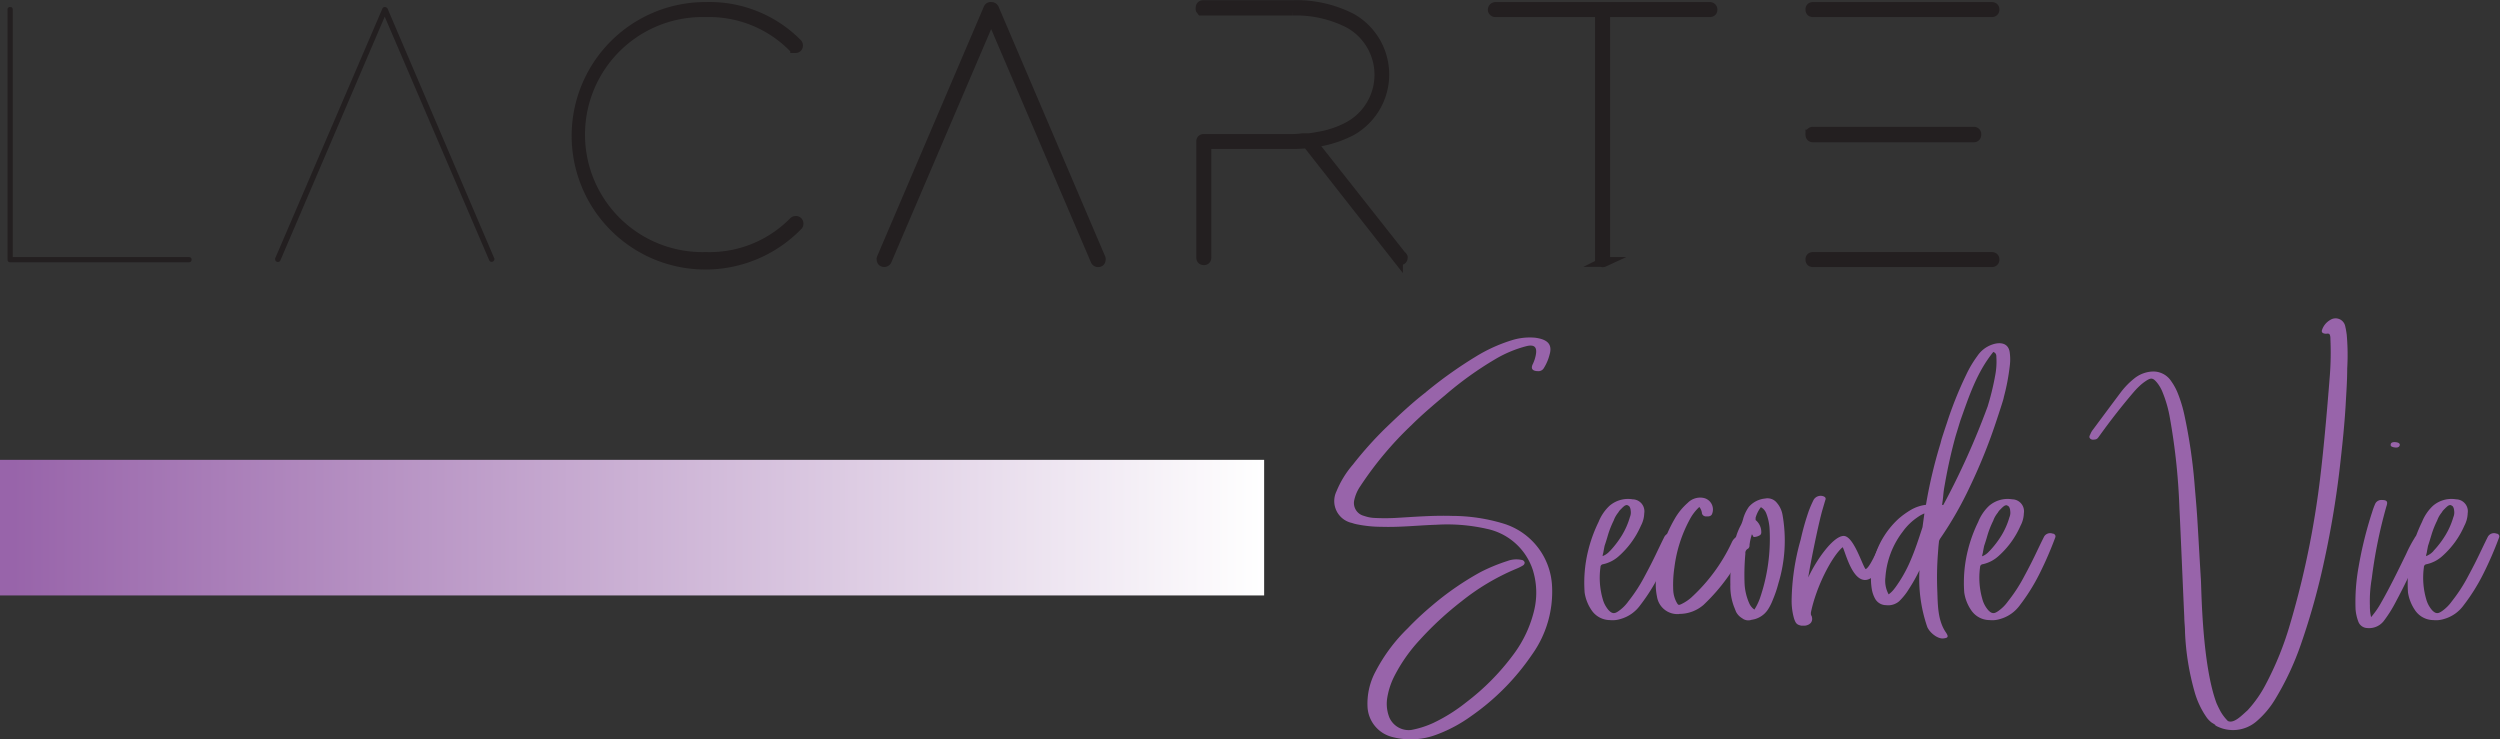 <svg id="Calque_1" data-name="Calque 1" xmlns="http://www.w3.org/2000/svg" xmlns:xlink="http://www.w3.org/1999/xlink"
  viewBox="0 0 254.6 75.26">
  <rect x="0" y="0" width="254.6" height="75.26" fill="#333333" stroke="none"/>
  <defs>
    <style>
      .cls-1,
      .cls-2 {
        fill: #231f20;
      }

      .cls-2 {
        stroke: #231f20;
        stroke-miterlimit: 10;
      }

      .cls-3 {
        fill: url(#Dégradé_sans_nom_12);
      }

      .cls-4 {
        fill: #9864aa;
      }
    </style>
    <linearGradient id="Dégradé_sans_nom_12" x1="-4276.65" y1="2378.1" x2="-4147.91" y2="2378.1"
      gradientTransform="translate(-2295.55 -4066.08) rotate(-90)" gradientUnits="userSpaceOnUse">
      <stop offset="0" stop-color="#fff" />
      <stop offset="0.99" stop-color="#9864aa" />
    </linearGradient>
  </defs>
  <path class="cls-1"
    d="M19.22,93.19c.17,0,.25.09.25.28v25.18H37.39c.19,0,.29.09.29.26s-.1.27-.29.27H19.22c-.19,0-.28-.1-.28-.29V93.47A.24.24,0,0,1,19.22,93.19Z"
    transform="translate(-18.17 -92.47)" />
  <path class="cls-1"
    d="M57.35,93.19a.3.3,0,0,1,.29.16l10.88,25.46a.2.2,0,0,1,0,.08A.28.28,0,0,1,68,119L57.35,94.17,46.72,119a.28.28,0,0,1-.53-.13.2.2,0,0,1,0-.08L57.11,93.35A.25.25,0,0,1,57.35,93.19Z"
    transform="translate(-18.17 -92.47)" />
  <path class="cls-2"
    d="M90.07,93.18a12.55,12.55,0,0,1,9.28,3.71.25.25,0,0,1,.09.2c0,.19-.1.28-.29.28a.24.24,0,0,1-.2-.08,12,12,0,0,0-8.88-3.58,12.47,12.47,0,1,0,0,24.93A12,12,0,0,0,99,115.05a.28.28,0,0,1,.2-.08.26.26,0,0,1,.29.29.25.25,0,0,1-.09.2,13.12,13.12,0,1,1-9.28-22.28Z"
    transform="translate(-18.17 -92.47)" />
  <path class="cls-2"
    d="M119.11,93.18a.3.3,0,0,1,.29.16l10.87,25.46a.12.12,0,0,1,0,.08c0,.19-.09.29-.28.29a.28.28,0,0,1-.25-.16L119.11,94.16,108.48,119a.28.28,0,0,1-.25.16c-.19,0-.28-.1-.28-.29a.12.12,0,0,1,0-.08l10.88-25.46A.25.25,0,0,1,119.11,93.18Z"
    transform="translate(-18.17 -92.47)" />
  <path class="cls-2"
    d="M170.48,93.18h21.79a.27.27,0,0,1,.27.14.32.32,0,0,1,0,.27q-.06.12-.27.12H181.64v25.17q0,.21-.12.27a.32.32,0,0,1-.27,0,.27.27,0,0,1-.14-.27V93.71H170.48a.29.29,0,0,1-.25-.12.26.26,0,0,1,0-.27A.29.29,0,0,1,170.48,93.18Z"
    transform="translate(-18.17 -92.47)" />
  <path class="cls-2"
    d="M202.82,93.18H221c.19,0,.29.09.29.26s-.1.27-.29.27H202.82c-.19,0-.28-.09-.28-.27S202.63,93.18,202.82,93.18Zm0,12.71h16.34a.24.24,0,0,1,.28.28c0,.19-.09.29-.28.29H202.82c-.19,0-.28-.1-.28-.29A.24.24,0,0,1,202.82,105.89Zm0,12.75H221c.19,0,.29.09.29.26s-.1.27-.29.27H202.82c-.19,0-.28-.09-.28-.27S202.63,118.64,202.82,118.64Z"
    transform="translate(-18.17 -92.47)" />
  <path class="cls-2"
    d="M160.89,118.51,151.81,107a11.57,11.57,0,0,0,4-1.22,6.58,6.58,0,0,0,0-11.45,12.33,12.33,0,0,0-6-1.34h-9.08c-.19,0-.29.09-.29.28a.42.42,0,0,0,0,.16l.09.12h.71l0,0h8.55a11.86,11.86,0,0,1,5.79,1.3,6,6,0,0,1,0,10.47,9.76,9.76,0,0,1-3.06,1.06h0c-.33.06-.66.12-1,.16h0c-.18,0-.36,0-.65,0h0a9.13,9.13,0,0,1-1,.08h-9.08c-.19,0-.29.08-.29.25v11.81c0,.19.09.29.27.29s.26-.1.26-.29V107.14h8.84a11.75,11.75,0,0,0,1.43-.08l9.24,11.77a.28.28,0,0,0,.25.13c.16,0,.24-.1.24-.29A.32.32,0,0,0,160.89,118.51Z"
    transform="translate(-18.17 -92.47)" />
  <rect class="cls-3" x="75.64" y="81.83" width="13.81" height="128.74"
    transform="translate(-81.83 136.28) rotate(-90)" />
  <path class="cls-4"
    d="M157.44,164.48a6.89,6.89,0,0,1,.83-3.65,17.1,17.1,0,0,1,3.25-4.36,30.25,30.25,0,0,1,2.41-2.26,29.68,29.68,0,0,1,5-3.47,18,18,0,0,1,2.76-1.14,2.58,2.58,0,0,1,1.43-.11.36.36,0,0,1,.32.26c0,.16-.08.26-.21.33a4.6,4.6,0,0,1-.63.31,23.33,23.33,0,0,0-5.59,3.32,33.32,33.32,0,0,0-4.27,3.95,16.27,16.27,0,0,0-2.63,3.79,7.51,7.51,0,0,0-.68,2.2,3.78,3.78,0,0,0,.23,1.88,2.15,2.15,0,0,0,2.23,1.28,9.51,9.51,0,0,0,2.3-.74,17.2,17.2,0,0,0,3.29-2.07,24,24,0,0,0,4.82-4.88,12.21,12.21,0,0,0,2.12-4.54,7.74,7.74,0,0,0-.17-4.13,6.28,6.28,0,0,0-4.65-4.12,18.18,18.18,0,0,0-5.14-.42c-1.86.06-3.71.27-5.58.21a12.68,12.68,0,0,1-2.6-.27,3.31,3.31,0,0,1-.42-.12,2.28,2.28,0,0,1-1.58-3.23,9.86,9.86,0,0,1,1.68-2.73,37.59,37.59,0,0,1,3.32-3.71c1.28-1.23,2.57-2.45,4-3.57a43.6,43.6,0,0,1,5.16-3.69,16,16,0,0,1,3.82-1.72,6.14,6.14,0,0,1,2.22-.22,4,4,0,0,1,.5.09c.93.23,1.26.74,1,1.63a4.73,4.73,0,0,1-.57,1.35.63.63,0,0,1-.58.34c-.45,0-.85-.15-.55-.74a3.75,3.75,0,0,0,.3-.93c.15-.79-.16-1.07-.95-.88a12.27,12.27,0,0,0-3.27,1.38,35.16,35.16,0,0,0-4.93,3.54c-1.19,1-2.38,2-3.47,3.08a35.42,35.42,0,0,0-5.26,6.27,4,4,0,0,0-.61,1.4,1.35,1.35,0,0,0,1,1.62,3.68,3.68,0,0,0,.93.2,21.17,21.17,0,0,0,2.39,0c1.88-.11,3.76-.26,5.65-.2a18.06,18.06,0,0,1,5.25.79,7,7,0,0,1,4.92,6.35,11,11,0,0,1-2.05,7,24.2,24.2,0,0,1-6.19,6.25,14.75,14.75,0,0,1-3.43,1.85,7.44,7.44,0,0,1-4.62.27A3.33,3.33,0,0,1,157.44,164.48Z"
    transform="translate(-18.17 -92.47)" />
  <path class="cls-4"
    d="M180.24,154.59a4.25,4.25,0,0,1-.69-1.77,13.63,13.63,0,0,1,.34-4.2,14.49,14.49,0,0,1,1.08-3,4.61,4.61,0,0,1,1.08-1.61,2.88,2.88,0,0,1,2.38-.69,1.22,1.22,0,0,1,1.19,1.42,2.89,2.89,0,0,1-.34,1.27,8.89,8.89,0,0,1-2.23,3.08,3.5,3.5,0,0,1-1.62.84.3.3,0,0,0-.27.31,7.82,7.82,0,0,0,.23,3.23,2.85,2.85,0,0,0,.62,1.16c.38.38.61.34,1,.07a4.13,4.13,0,0,0,1-1,16,16,0,0,0,1.65-2.54c1-1.85,1.27-2.54,2-4a.71.71,0,0,1,.88-.35c.2,0,.36.2.28.39a36.8,36.8,0,0,1-1.62,3.73,19.68,19.68,0,0,1-2,3.19,3.7,3.7,0,0,1-2,1.39,2.66,2.66,0,0,1-1.08.11A2.27,2.27,0,0,1,180.24,154.59Zm1.88-6a9.53,9.53,0,0,0,1.23-1.61,7.64,7.64,0,0,0,.81-1.85,1.18,1.18,0,0,0,.08-.65.93.93,0,0,0-.12-.42.56.56,0,0,0-.27-.16.58.58,0,0,0-.23.08,2.39,2.39,0,0,0-.34.31,1.43,1.43,0,0,0-.31.38,2.67,2.67,0,0,0-.46.81,9.25,9.25,0,0,0-.58,1.46c-.11.39-.23.77-.35,1.12l-.11.57c0,.12-.12.43-.08.47A1.86,1.86,0,0,0,182.12,148.58Z"
    transform="translate(-18.17 -92.47)" />
  <path class="cls-4"
    d="M189.2,155a2.1,2.1,0,0,1-2.28-1.76,6.06,6.06,0,0,1-.08-2,14.37,14.37,0,0,1,1.88-5.93,6.3,6.3,0,0,1,1.33-1.63,1.77,1.77,0,0,1,1.56-.51,1.2,1.2,0,0,1,.9,1.68c-.13.22-.35.22-.57.21a.42.42,0,0,1-.44-.29,1.25,1.25,0,0,0-.27-.67,4.76,4.76,0,0,0-1,1.32,13.82,13.82,0,0,0-1.54,4.85,11.92,11.92,0,0,0-.12,2.23,2.86,2.86,0,0,0,.36,1.34c.15.26.2.28.47.15a4.32,4.32,0,0,0,1-.66,17.88,17.88,0,0,0,4.17-5.7,1.25,1.25,0,0,1,1.24-.67c.38,0,.44.44.28.81a19.3,19.3,0,0,1-4.43,6.3,3.76,3.76,0,0,1-2.46.92Z"
    transform="translate(-18.17 -92.47)" />
  <path class="cls-4"
    d="M195.59,155.43a1.62,1.62,0,0,1-.62-.65l-.23-.58a5.92,5.92,0,0,1-.35-2.19,17.62,17.62,0,0,1,.5-4.58,6.18,6.18,0,0,1,.58-1.5,3.37,3.37,0,0,0,.23-.65,3.91,3.91,0,0,1,.58-1.2,2.52,2.52,0,0,1,1.65-.84,1.22,1.22,0,0,1,1.08.31,2.55,2.55,0,0,1,.69,1.34,15,15,0,0,1-.42,7,12.15,12.15,0,0,1-.58,1.7,5.26,5.26,0,0,1-.46.92,2.37,2.37,0,0,1-1.69,1.08A1,1,0,0,1,195.59,155.43Zm1.8-2a18.67,18.67,0,0,0,1-7,5.15,5.15,0,0,0-.35-1.69,1.22,1.22,0,0,0-.54-.62,3.21,3.21,0,0,0-.54,1.08c0,.11,0,.19,0,.23a1.59,1.59,0,0,1,.58,1.23c0,.23-.08.31-.35.42a1.29,1.29,0,0,1-.38.08c-.12,0-.12-.19-.23-.27a5.88,5.88,0,0,0-.24,1.08.42.42,0,0,1-.15.38.47.47,0,0,0-.27.5,23.39,23.39,0,0,0-.08,3.12,5.66,5.66,0,0,0,.5,2,1.51,1.51,0,0,0,.5.58A6,6,0,0,0,197.39,153.43Z"
    transform="translate(-18.17 -92.47)" />
  <path class="cls-4"
    d="M200.89,155.51a6.52,6.52,0,0,1-.26-1.92,23.54,23.54,0,0,1,.92-6.16,25.85,25.85,0,0,1,.81-2.88,11.59,11.59,0,0,1,.5-1.16.83.83,0,0,1,1-.38c.19.07.3.19.19.42l-.27.92c-.38,1.27-1.23,5.43-1.46,6.93.88-1.89,2.58-4.23,3.61-4.23s1.93,3.11,2.24,3.38c.42-.19,1-1.58,1.65-2.88a1,1,0,0,1,.88-.47c.35,0,.27.39.2.58-1.31,3.62-2.43,4-3,3.85-1.27-.27-1.89-3.16-2.08-3.31-1.08.92-2.69,4-3.23,6.66V155s0,.12.07.19c.2.54-.11.93-.69,1h-.34C201.13,156.09,201.05,155.93,200.89,155.51Z"
    transform="translate(-18.17 -92.47)" />
  <path class="cls-4"
    d="M214.45,156.34a15.05,15.05,0,0,1-.8-5.8,16.7,16.7,0,0,1-1.08,1.92,6.23,6.23,0,0,1-1,1.25,1.72,1.72,0,0,1-1.32.39,1.29,1.29,0,0,1-1.08-.59,3,3,0,0,1-.38-1.07,6.29,6.29,0,0,1,.11-2.56,8.69,8.69,0,0,1,2.62-4.58,8.25,8.25,0,0,1,1.3-.93,4,4,0,0,1,1.49-.49,48.79,48.79,0,0,1,1.47-6.22l.09-.35c0-.05.44-1.38.55-1.7a38.42,38.42,0,0,1,2-5,11.24,11.24,0,0,1,1.12-1.88,3,3,0,0,1,1.83-1.26c.83-.17,1.37.14,1.47.89a5.11,5.11,0,0,1,0,1.41,21.45,21.45,0,0,1-.6,3.14c0,.16-.54,1.76-.69,2.22A56.06,56.06,0,0,1,218.8,142a36.81,36.81,0,0,1-3,5.26,1.15,1.15,0,0,0-.16.31l-.06.57-.06.82a32.31,32.31,0,0,0-.06,3.55c.06,1.39,0,3.1.89,4.38.29.44.21.55-.29.6S214.76,157,214.45,156.34Zm-3.29-4a13.79,13.79,0,0,0,1.58-2.79c.48-1.11.85-2.26,1.22-3.4.06-.43.12-.9.19-1.39a3.24,3.24,0,0,0-.66.36,6,6,0,0,0-1.55,1.5,8.62,8.62,0,0,0-1.76,4.64,2.88,2.88,0,0,0,.33,1.74A2.68,2.68,0,0,0,211.16,152.33Zm9.41-18.41a26.76,26.76,0,0,0,.8-3.28,7.35,7.35,0,0,0,.11-1.81c0-.19,0-.4-.31-.53-1.71,2.12-2.49,4.57-3.36,7l-.48,1.57c-.45,1.62-.81,3.26-1.1,4.92-.2,1.08-.11,1-.28,2.09l.13,0A78,78,0,0,0,220.57,133.92Z"
    transform="translate(-18.17 -92.47)" />
  <path class="cls-4"
    d="M218.9,154.59a4.25,4.25,0,0,1-.69-1.77,13.63,13.63,0,0,1,.34-4.2,14.49,14.49,0,0,1,1.08-3,4.61,4.61,0,0,1,1.08-1.61,2.88,2.88,0,0,1,2.38-.69,1.22,1.22,0,0,1,1.19,1.42,2.89,2.89,0,0,1-.34,1.27,8.89,8.89,0,0,1-2.23,3.08,3.5,3.5,0,0,1-1.62.84.3.3,0,0,0-.27.31,7.82,7.82,0,0,0,.23,3.23,2.85,2.85,0,0,0,.62,1.16c.38.38.61.34,1,.07a4.13,4.13,0,0,0,1-1,16,16,0,0,0,1.65-2.54c1-1.85,1.27-2.54,2-4a.71.71,0,0,1,.88-.35c.2,0,.36.2.28.39a36.8,36.8,0,0,1-1.62,3.73,19.68,19.68,0,0,1-2,3.19,3.7,3.7,0,0,1-2,1.39,2.66,2.66,0,0,1-1.08.11A2.27,2.27,0,0,1,218.9,154.59Zm1.88-6A9.53,9.53,0,0,0,222,147a7.64,7.64,0,0,0,.81-1.85,1.18,1.18,0,0,0,.08-.65.93.93,0,0,0-.12-.42.56.56,0,0,0-.27-.16.58.58,0,0,0-.23.08,2.39,2.39,0,0,0-.34.31,1.43,1.43,0,0,0-.31.38,2.67,2.67,0,0,0-.46.81,9.25,9.25,0,0,0-.58,1.46c-.11.39-.23.77-.35,1.12l-.11.57c0,.12-.12.43-.08.47A1.86,1.86,0,0,0,220.78,148.58Z"
    transform="translate(-18.17 -92.47)" />
  <path class="cls-4"
    d="M243.76,166.28l-.17-.11-.18-.11a2.53,2.53,0,0,1-.49-.49,8.65,8.65,0,0,1-1.23-2.56,26.19,26.19,0,0,1-1-6.22c0-.45-.06-.9-.07-1.35a.11.11,0,0,1,0-.05c-.14-3-.35-8.2-.5-11.24a64.73,64.73,0,0,0-1-9.3,12.5,12.5,0,0,0-.72-2.45,3.72,3.72,0,0,0-.59-1c-.37-.43-.56-.47-1-.2a5.32,5.32,0,0,0-.61.45,8,8,0,0,0-.71.72q-1.87,2.19-3.55,4.54c-.1.14-.19.28-.37.31s-.4.07-.55-.1,0-.33.05-.48a1.9,1.9,0,0,1,.26-.43q1.4-1.89,2.8-3.76a7.89,7.89,0,0,1,1.36-1.41,3.2,3.2,0,0,1,1.81-.73,2.18,2.18,0,0,1,2,1,5.76,5.76,0,0,1,.66,1.22,13.68,13.68,0,0,1,.68,2.26,54.18,54.18,0,0,1,1,6.69c.1,1.25.22,2.5.3,3.76.13,2.09.24,4.18.37,6.27.06.94.11,8.61,1.59,12.57.1.23.21.45.32.67a4.54,4.54,0,0,0,.84,1.15c.61.28,1.38-.54,2-1.09a12.17,12.17,0,0,0,1.85-2.64,32.26,32.26,0,0,0,2.49-6.17,89.75,89.75,0,0,0,2.76-12.63c.53-3.56,1-9.07,1.28-12.65a30.5,30.5,0,0,0,.06-3.7c0-.16,0-.49-.16-.56a.57.57,0,0,0-.26,0c-.26,0-.55-.09-.43-.4a1.84,1.84,0,0,1,.82-1,1,1,0,0,1,1.53.6,8.72,8.72,0,0,1,.16.89,23.36,23.36,0,0,1,.05,3.45c0,1.3-.1,2.6-.17,3.9-.11,1.78-.29,3.56-.49,5.34a96.36,96.36,0,0,1-1.66,10.25,71.35,71.35,0,0,1-2.4,8.61,28.91,28.91,0,0,1-2.6,5.55,9.18,9.18,0,0,1-1.95,2.31,3.67,3.67,0,0,1-4.14.4Z"
    transform="translate(-18.17 -92.47)" />
  <path class="cls-4"
    d="M265.18,147.35c-.12.27-.2.54-.31.81-.85,1.89-1.73,3.77-2.7,5.58a13,13,0,0,1-1.26,2,1.89,1.89,0,0,1-1.66.69,1,1,0,0,1-.92-.69,4.53,4.53,0,0,1-.27-1.23,20,20,0,0,1,.31-4.31,39.54,39.54,0,0,1,1.38-5.58,7.13,7.13,0,0,1,.31-.84.69.69,0,0,1,.69-.39c.5,0,.62.16.46.62a48.76,48.76,0,0,0-1.5,7.38,13.64,13.64,0,0,0-.19,2.77,4.81,4.81,0,0,0,.12,1.16,8.72,8.72,0,0,0,1-1.43c.92-1.61,1.73-3.27,2.57-5a13.73,13.73,0,0,1,.85-1.61.77.77,0,0,1,.92-.39C265.14,147,265.25,147.12,265.18,147.35Zm-3.54-9.61c0-.2.23-.27.5-.24s.46.12.42.31-.23.27-.5.23S261.6,137.93,261.64,137.74Z"
    transform="translate(-18.17 -92.47)" />
  <path class="cls-4"
    d="M264.1,154.59a4.41,4.41,0,0,1-.7-1.77,14.16,14.16,0,0,1,.35-4.2,14.49,14.49,0,0,1,1.08-3,4.61,4.61,0,0,1,1.08-1.61,2.88,2.88,0,0,1,2.38-.69,1.22,1.22,0,0,1,1.19,1.42,2.89,2.89,0,0,1-.34,1.27,8.89,8.89,0,0,1-2.23,3.08,3.5,3.5,0,0,1-1.62.84.3.3,0,0,0-.27.31,7.82,7.82,0,0,0,.23,3.23,2.85,2.85,0,0,0,.62,1.16c.38.38.61.34,1,.07a4.13,4.13,0,0,0,1-1,16,16,0,0,0,1.65-2.54c1-1.85,1.27-2.54,2-4a.71.71,0,0,1,.88-.35c.2,0,.36.2.28.39a36.8,36.8,0,0,1-1.62,3.73,19.68,19.68,0,0,1-2,3.19,3.7,3.7,0,0,1-2,1.39,2.66,2.66,0,0,1-1.08.11A2.27,2.27,0,0,1,264.1,154.59Zm1.88-6a9.53,9.53,0,0,0,1.23-1.61,7.64,7.64,0,0,0,.81-1.85,1.18,1.18,0,0,0,.08-.65.93.93,0,0,0-.12-.42.56.56,0,0,0-.27-.16.58.58,0,0,0-.23.08,2.39,2.39,0,0,0-.34.31,1.43,1.43,0,0,0-.31.38,2.67,2.67,0,0,0-.46.81,9.25,9.25,0,0,0-.58,1.46c-.12.39-.23.77-.35,1.12l-.11.57c0,.12-.12.43-.08.47A1.86,1.86,0,0,0,266,148.58Z"
    transform="translate(-18.17 -92.47)" />
</svg>